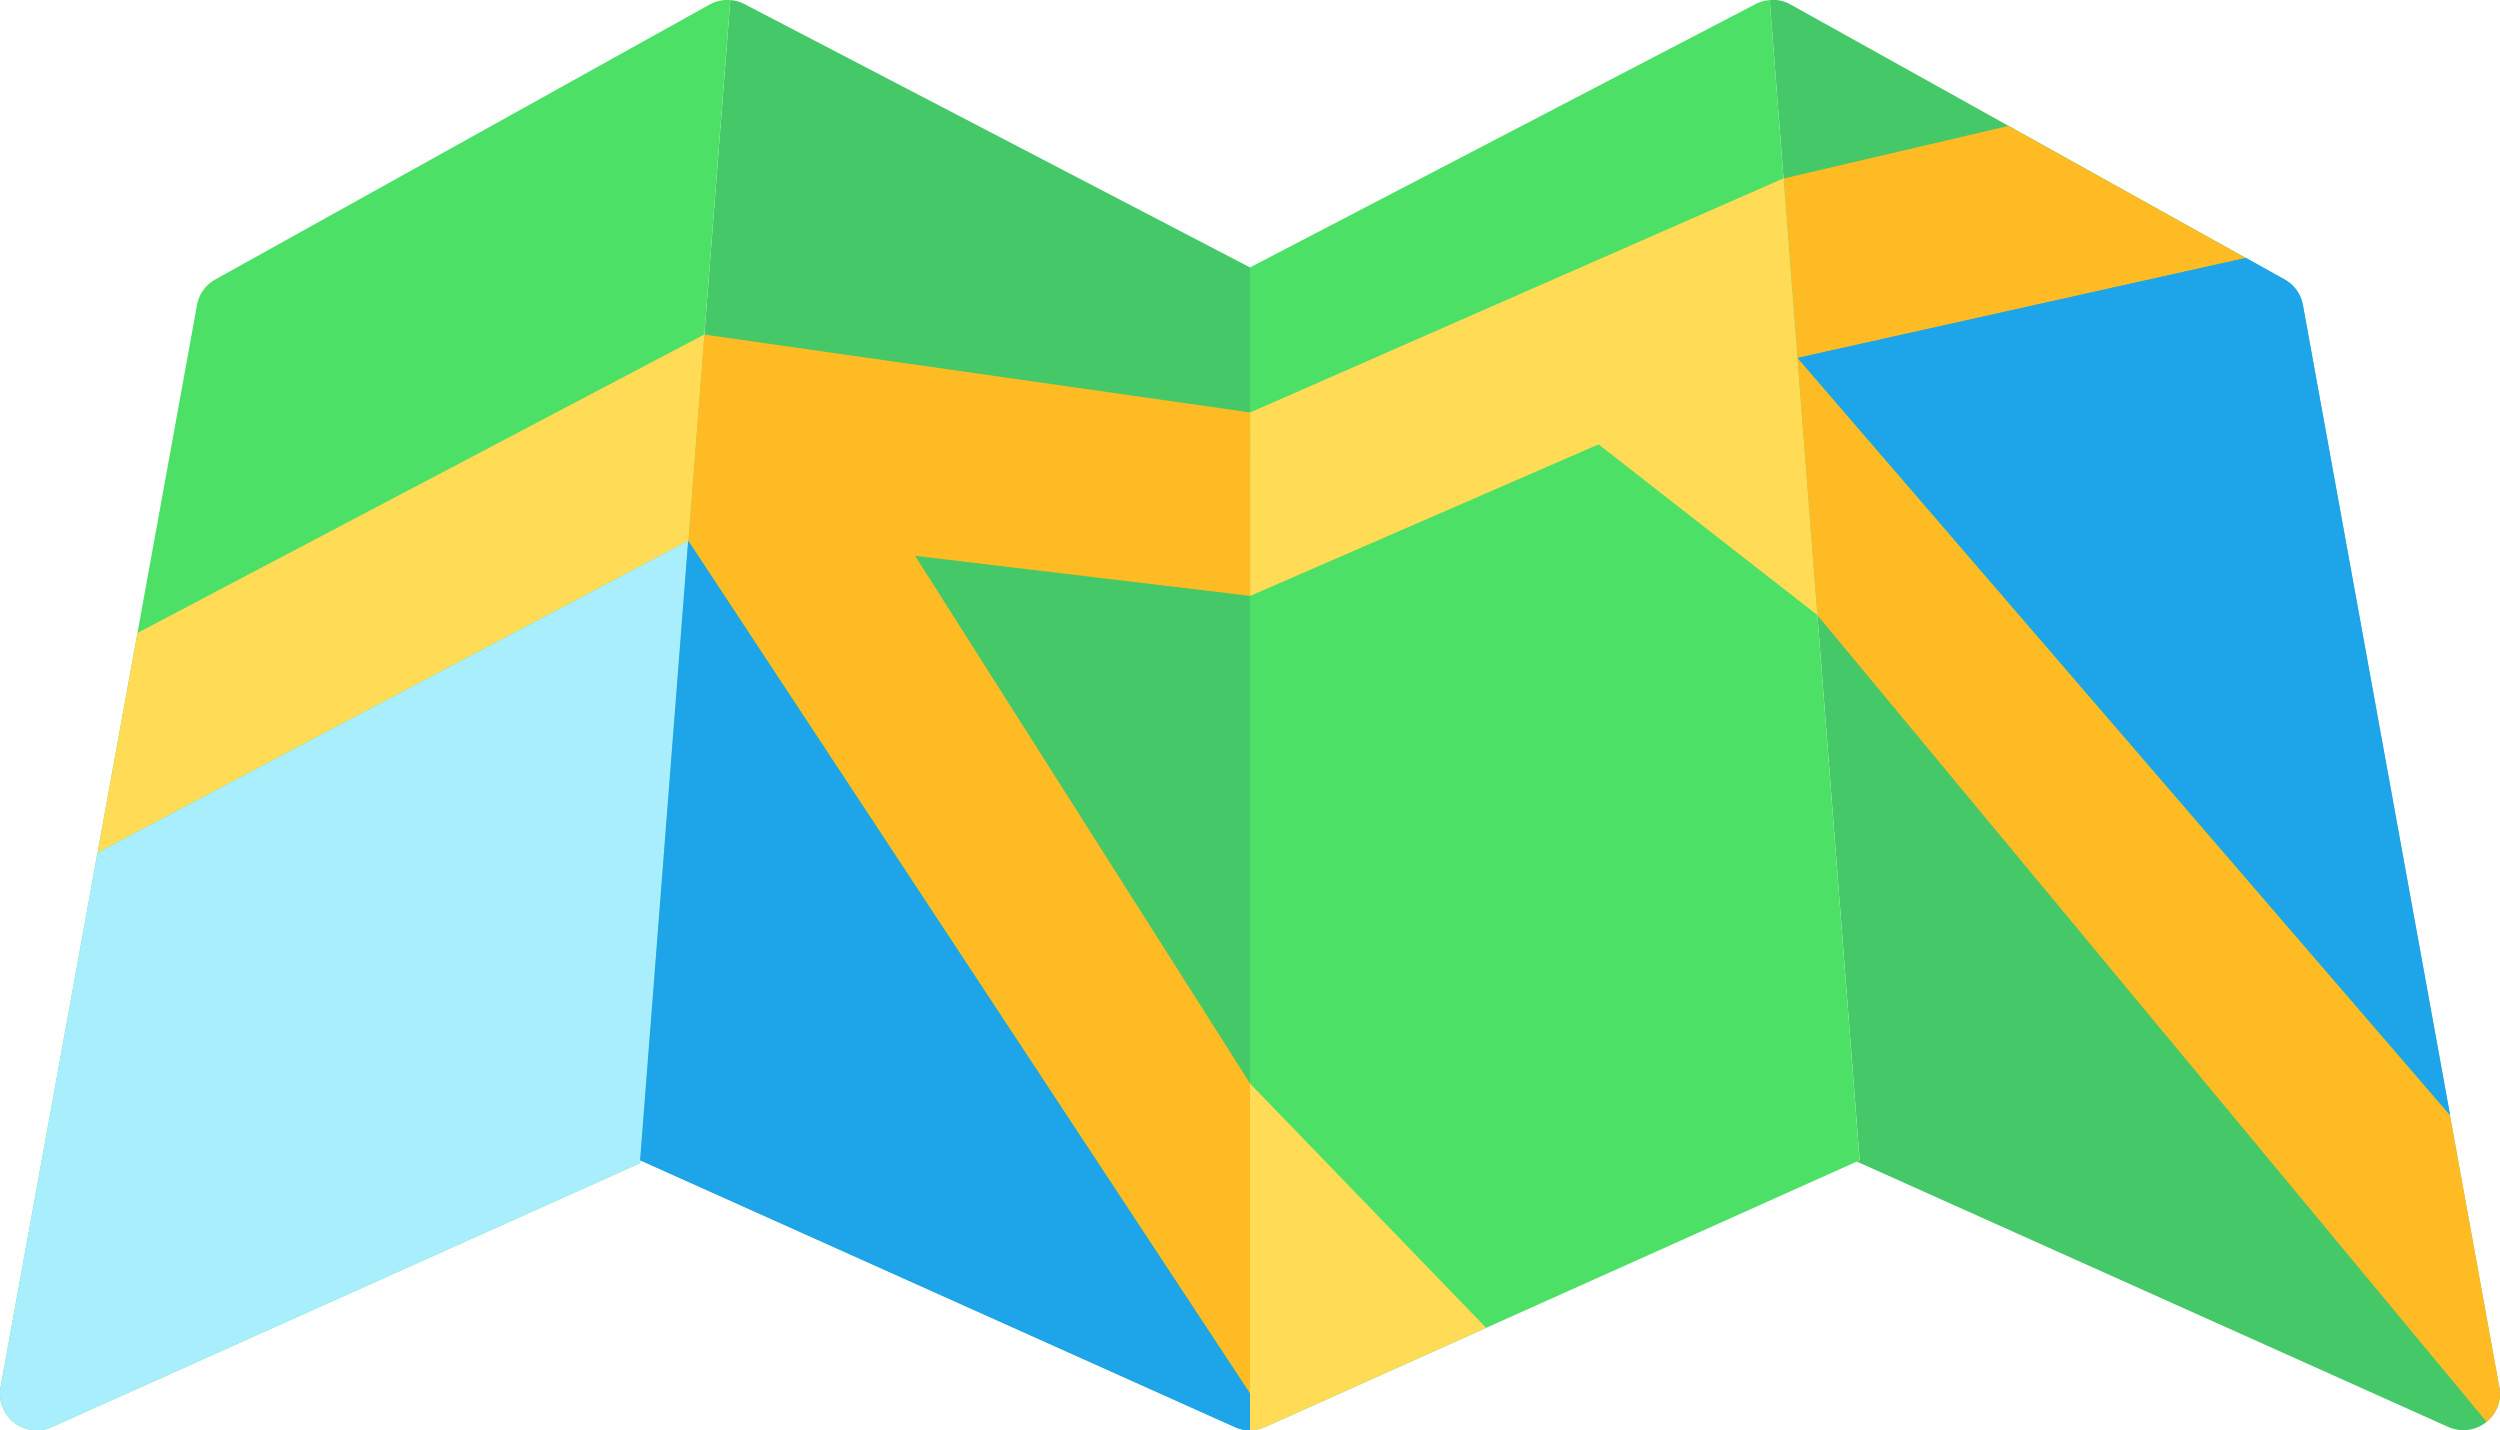 <svg xmlns="http://www.w3.org/2000/svg" id="_854878" width="51.614" height="29.529" data-name="854878" viewBox="0 0 51.614 29.529">
    <defs>
        <style>
            .cls-1{fill:#44c868}.cls-2{fill:#4ce166}.cls-3{fill:#ffdb56}.cls-4{fill:#a8eefc}.cls-5{fill:#ffbb24}.cls-6{fill:#1ea4e9}
        </style>
    </defs>
    <g id="Group_1227" data-name="Group 1227" transform="translate(13.22)">
        <path id="Path_397" d="M377.5 220.246l-4.055-22.34a.757.757 0 0 0-.377-.526l-10.201-5.68a.754.754 0 0 0-.427-.092l1.857 23.953-.062.028 12.214 5.48a.757.757 0 0 0 1.056-.825z" class="cls-1" data-name="Path 397" transform="translate(-339.123 -191.609)"/>
        <path id="Path_398" d="M143.729 197.128l-10.438-5.437a.755.755 0 0 0-.4-.083.783.783 0 0 1 .109 0l-1.857 23.953 12.276 5.508a.759.759 0 0 0 .31.066z" class="cls-1" data-name="Path 398" transform="translate(-131.142 -191.607)"/>
    </g>
    <g id="Group_1228" data-name="Group 1228">
        <path id="Path_399" d="M15.077 191.612a.756.756 0 0 0-.427.092L4.444 197.38a.756.756 0 0 0-.377.526L.012 220.247a.757.757 0 0 0 1.056.826l12.148-5.45z" class="cls-2" data-name="Path 399" transform="translate(0 -191.61)"/>
        <path id="Path_400" d="M266.73 191.628a.755.755 0 0 0-.292.082L256 197.147v24.008a.756.756 0 0 0 .31-.066l12.276-5.508z" class="cls-2" data-name="Path 400" transform="translate(-230.193 -191.626)"/>
    </g>
    <path id="Path_401" d="M20.807 266.26l-.824 4.538 12.2-6.442.283-3.653.047-.606z" class="cls-3" data-name="Path 401" transform="translate(-17.969 -253.193)"/>
    <path id="Path_402" d="M14.321 288.294l-.11 1.417-12.2 6.442-2 11.032a.758.758 0 0 0 1.056.826l12.148-5.45 1.106-14.266z" class="cls-4" data-name="Path 402" transform="translate(0 -278.547)"/>
    <g id="Group_1229" data-name="Group 1229" transform="translate(14.212 2.597)">
        <path id="Path_403" d="M152.575 261.708l-11.268-1.608-.33 4.259 11.6 17.609v-6.4l-6.919-10.9 6.922.828z" class="cls-5" data-name="Path 403" transform="translate(-140.977 -255.79)"/>
        <path id="Path_404" d="M374.813 220.1l-4.9-2.727-4.641 1.085.058.75.229 2.957z" class="cls-5" data-name="Path 404" transform="translate(-342.659 -217.37)"/>
    </g>
    <path id="Path_405" d="M267.741 237.145l-.44-5.67-.259-3.347-11.012 4.834v3.787l7.193-3.128z" class="cls-3" data-name="Path 405" transform="translate(-230.22 -224.446)"/>
    <path id="Path_406" d="M382.611 286.147l-1.019-5.612-13.473-15.635.412 5.31 13.818 16.656a.756.756 0 0 0 .262-.719z" class="cls-5" data-name="Path 406" transform="translate(-331.01 -257.51)"/>
    <path id="Path_409" d="M256.31 420.6l4.565-2.048-4.875-5.045v7.16a.755.755 0 0 0 .31-.067z" class="cls-3" data-name="Path 409" transform="translate(-230.193 -391.138)"/>
    <g id="Group_1230" data-name="Group 1230" transform="translate(13.22 5.324)">
        <path id="Path_410" d="M378.555 245.393a.757.757 0 0 0-.377-.526l-.8-.447-9.257 2.064 13.474 15.637z" class="cls-6" data-name="Path 410" transform="translate(-344.229 -244.42)"/>
        <path id="Path_411" d="M143.727 320.712v-.757l-11.6-17.609-.992 12.792 12.276 5.508a.757.757 0 0 0 .316.066z" class="cls-6" data-name="Path 411" transform="translate(-131.14 -296.507)"/>
    </g>
</svg>
